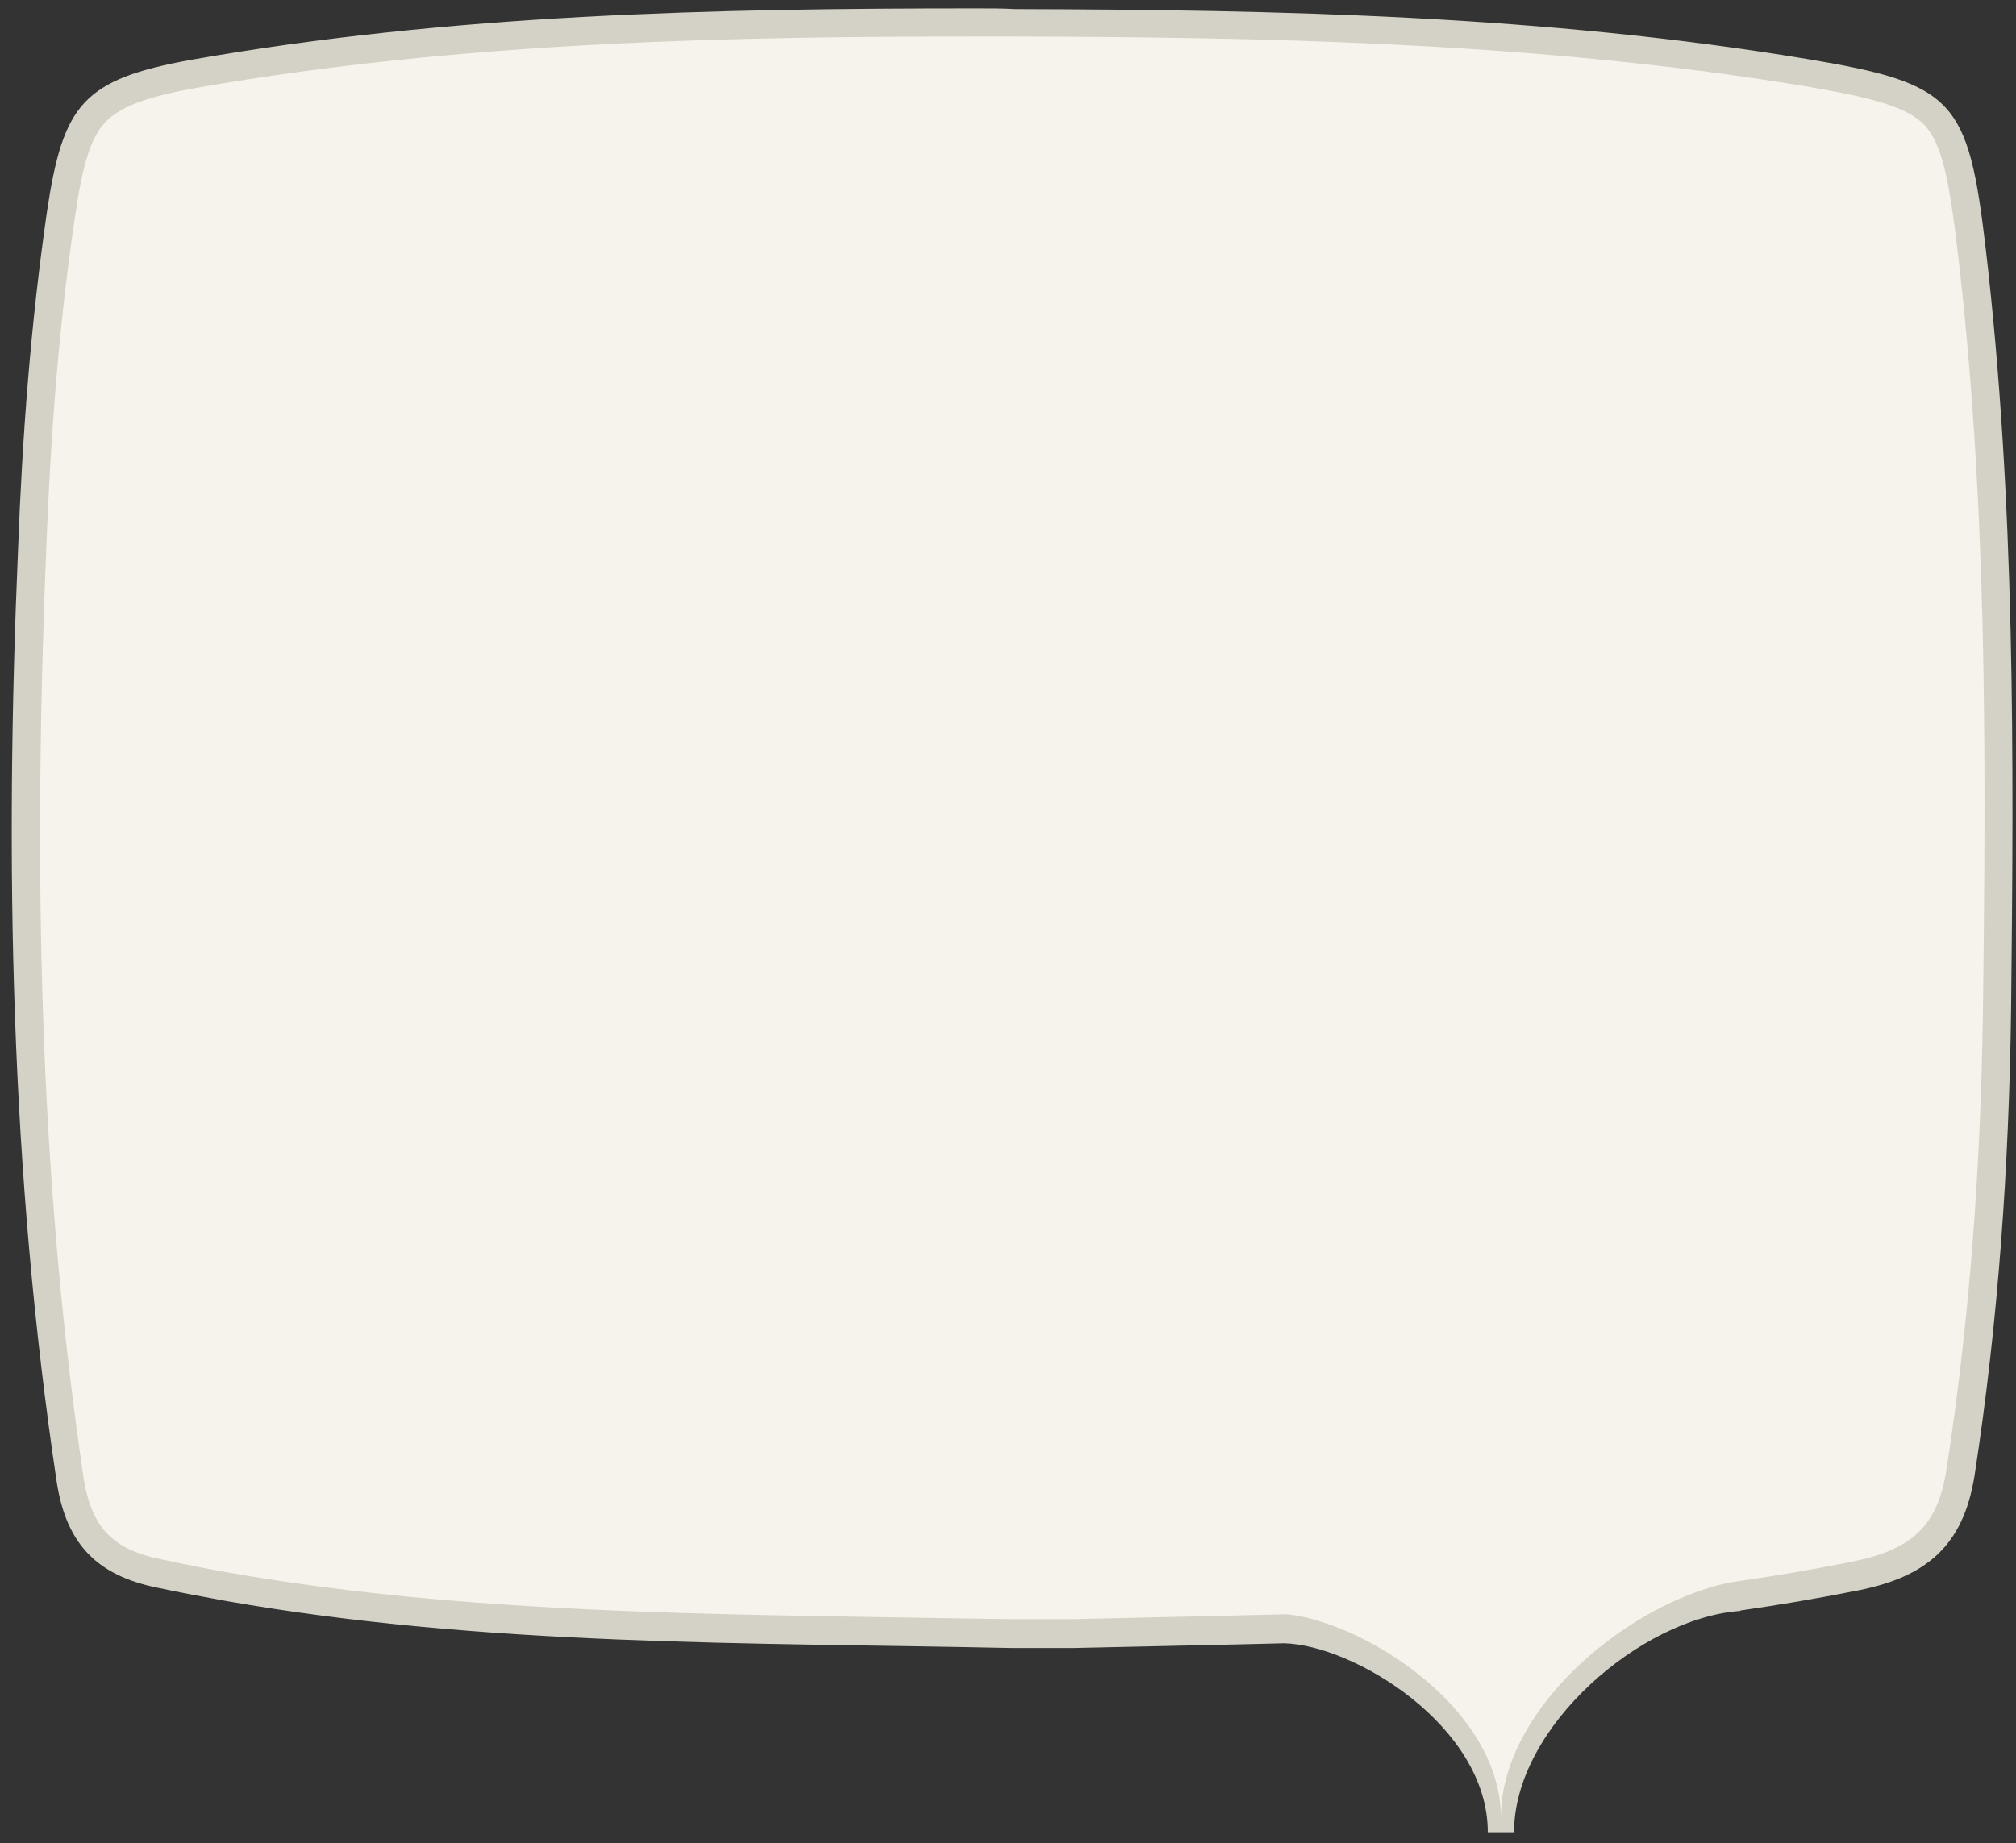 <?xml version="1.0" encoding="utf-8"?>
<!-- Generator: Adobe Illustrator 15.0.0, SVG Export Plug-In . SVG Version: 6.00 Build 0)  -->
<!DOCTYPE svg PUBLIC "-//W3C//DTD SVG 1.1//EN" "http://www.w3.org/Graphics/SVG/1.1/DTD/svg11.dtd">
<svg version="1.1" id="Lager_1" xmlns="http://www.w3.org/2000/svg" xmlns:xlink="http://www.w3.org/1999/xlink" x="0px" y="0px"
	 width="614.5px" height="562px" viewBox="-2.5 143.5 614.5 562" enable-background="new -2.5 143.5 614.5 562"
	 xml:space="preserve">
<rect x="-2.5" y="143.5" width="614.5" height="562" fill="#333333" stroke="none"/>
<path fill="#F5F3EB" d="M598.281,219.795c-5.146-44.158-7.932-47.159-50.804-54.233c-82.314-13.719-167.416-15.005-240.513-15.219
	c-3.858,0-7.717,0-11.576,0c-72.454,0-156.483,1.286-238.583,15.648c-30.439,5.359-35.798,11.147-40.514,42.873
	c-4.501,30.439-7.289,63.022-9.003,102.464c-4.501,109.967-0.857,199.999,11.79,283.599c2.572,16.935,10.504,25.08,27.224,28.51
	l1.929,0.429c6.217,1.286,12.647,2.572,18.864,3.645c65.38,11.361,132.475,12.433,197.426,13.505
	c13.719,0.214,27.438,0.429,41.158,0.643c1.929,0,4.072,0,6.216,0s4.073,0,6.217,0s4.502,0,6.431,0
	c9.432-0.214,18.864-0.429,28.296-0.643c17.328-0.376,25.862-0.751,43.412-1.321c22.455,8.762,58.749,33.681,58.749,60.807
	c0-26.542,31.639-54.822,57.001-67.425c19.489-2.218,31.685-5.126,50.911-8.995c20.15-4.073,29.153-12.862,31.94-31.512
	c6.859-44.587,10.503-90.889,11.146-141.264C607.069,368.991,607.284,294.822,598.281,219.795z"/>
<path fill="#D4D2C6" d="M602.782,219.367c-5.358-45.444-9.432-50.375-54.447-57.877c-79.957-13.291-160.557-15.005-241.37-15.22
	c-3.858-0.214-7.717-0.214-11.79-0.214c-80.171,0-160.127,1.715-239.227,15.648c-33.226,6.002-39.228,13.505-44.158,46.516
	c-4.931,34.083-7.503,68.381-8.789,102.894c-4.073,94.961-2.358,189.924,11.79,284.242c3.001,19.507,12.861,28.51,30.439,32.154
	c7.074,1.5,13.934,2.786,21.007,4.072c79.313,13.934,159.27,12.647,239.227,14.362c4.073,0,8.36,0,12.434,0c2.357,0,4.716,0,7.073,0
	c21.31-0.514,42.618-0.88,63.912-1.435c21.098,0.455,62.116,25.2,62.116,57.604h8c0-32.221,38.844-65.326,68.95-67.473l-0.008-0.114
	c12.031-1.728,24.047-3.754,36.042-6.159c20.364-4.073,31.939-13.29,35.369-34.941c7.288-47.159,10.504-94.318,11.147-141.906
	C611.357,373.921,611.785,296.537,602.782,219.367z M601.925,451.091c-0.643,50.16-4.287,96.248-11.146,140.62
	c-2.572,16.721-10.289,24.224-28.51,27.867c-12.387,2.5-24.843,4.595-37.343,6.366l0,0c-4.133,0.831-8.422,2.132-12.75,3.841
	c-0.013,0.004-0.024,0.009-0.037,0.013c-27.77,10.974-57.14,38.784-57.14,67.89c0-27.53-28.174-49.89-50.809-58.377
	c-0.034-0.011-0.068-0.023-0.103-0.034c-5.67-2.117-11.888-3.702-15.426-3.598c-11.918,0.319-23.796,0.577-35.61,0.834
	c-9.432,0.215-18.863,0.429-28.295,0.644c-1.93,0-4.287,0-6.859,0c-2.144,0-4.073,0-6.217,0s-4.073,0-6.217,0
	c-13.719-0.215-27.652-0.429-41.157-0.644c-64.737-1.071-131.832-2.144-196.783-13.505c-6.217-1.071-12.647-2.357-18.649-3.644
	l-2.144-0.429c-15.005-3.001-21.436-9.861-23.794-25.08C10.718,510.897,7.074,421.295,11.576,311.542
	c1.5-39.442,4.287-71.811,8.789-102.036c2.358-16.291,4.93-24.223,9.218-28.724c4.501-4.716,12.218-7.717,27.867-10.503
	c81.886-14.362,165.701-15.648,237.726-15.648c3.858,0,7.717,0,11.79,0c73.097,0.214,157.77,1.5,239.869,15.005
	c20.364,3.43,31.726,6.217,37.299,12.004c5.359,5.788,7.503,16.935,10.075,38.371C602.997,294.607,602.997,368.776,601.925,451.091z
	"/>
</svg>
